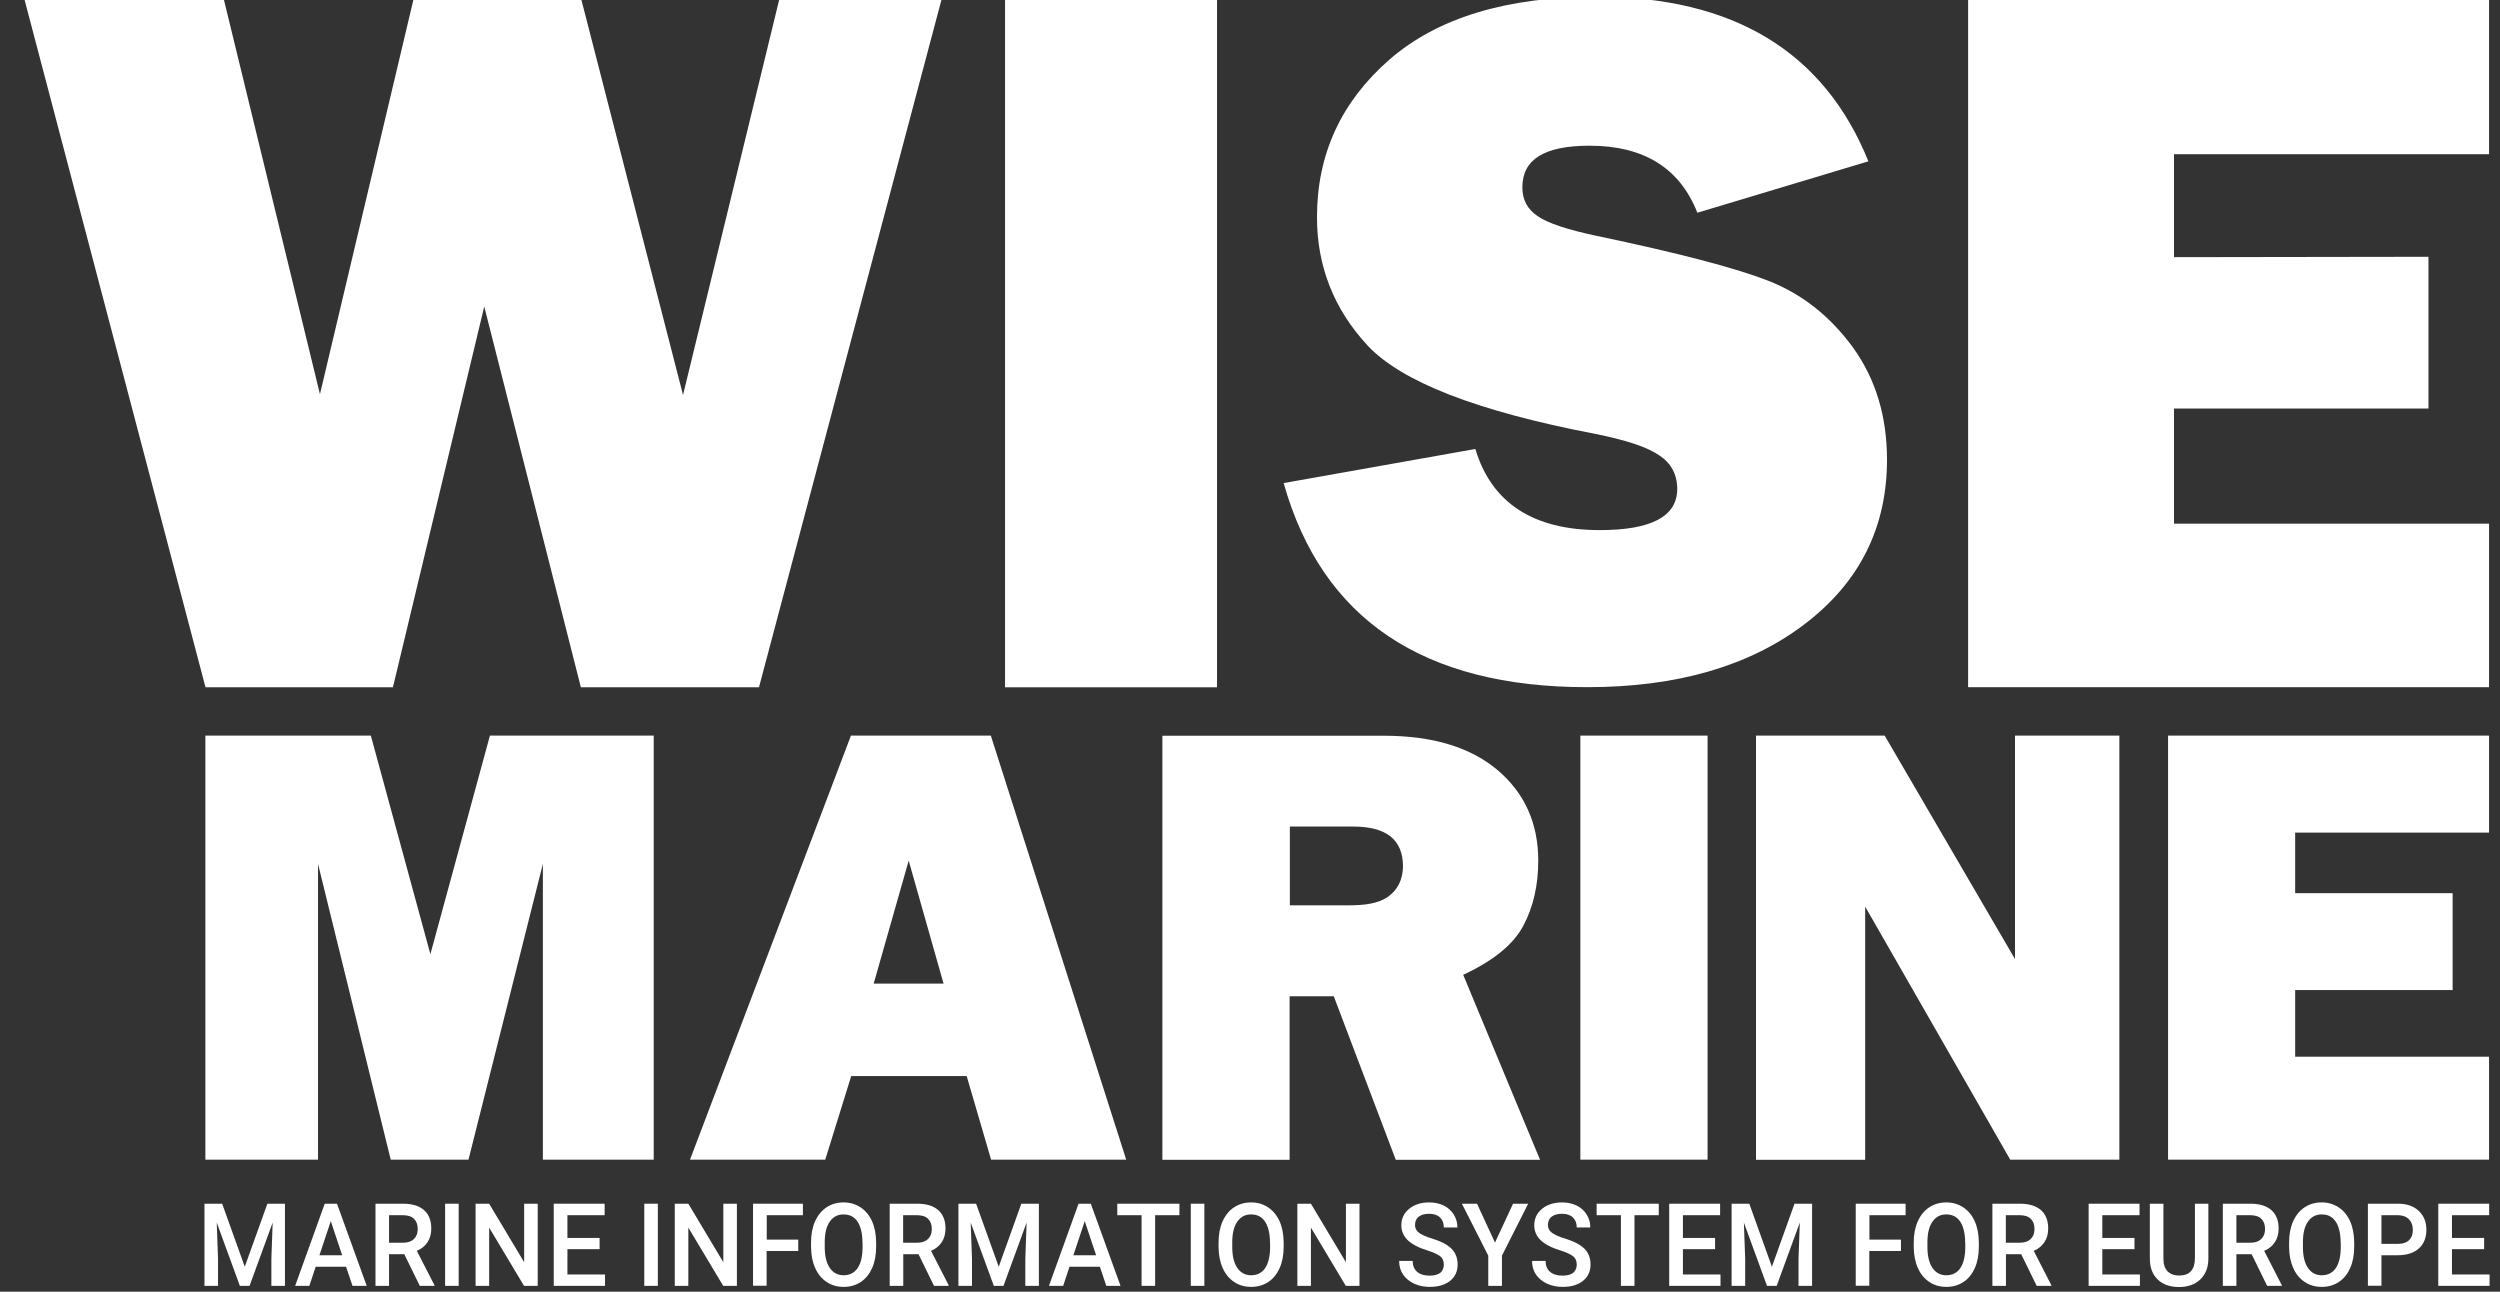 <svg width="240" height="124" viewBox="0 0 240 124" fill="none" xmlns="http://www.w3.org/2000/svg">
<rect x="0" y="0" width="240" height="124" fill="#333333" stroke="none"/>
<g>
<path d="M238.948 70.63V79.93H220.336V85.746H235.451V95.046H220.336V101.444H238.948V111.327H208.134V70.618H238.948V70.63Z" fill="white"/>
<path fill-rule="evenodd" clip-rule="evenodd" d="M79.224 111.327L81.716 103.304H92.802L95.145 111.327H108.116L95.12 70.618H81.691L66.241 111.327H79.224V111.327ZM83.874 94.426L87.234 82.621L88.908 88.524L90.582 94.426H83.874V94.426Z" fill="white"/>
<path d="M19.716 111.327V70.618H35.6L41.317 91.599L47.033 70.618H62.757V111.327H52.117V82.931L44.975 111.327H37.51L30.529 82.931V111.327H19.716Z" fill="white"/>
<path d="M163.928 111.327H151.714V70.618H163.928V111.327Z" fill="white"/>
<path fill-rule="evenodd" clip-rule="evenodd" d="M146.246 88.858C147.2 87.06 147.672 84.977 147.672 82.634C147.672 79.038 146.37 76.136 143.766 73.929C141.162 71.734 137.541 70.63 132.841 70.63H111.588V111.34H123.802V95.641H128.042L133.994 111.34H147.845L140.467 93.583C143.369 92.231 145.303 90.656 146.246 88.858ZM133.226 86.106C132.271 86.75 131.006 86.912 129.456 86.912H123.826V79.348H129.89C133.089 79.348 134.689 80.6 134.689 83.204C134.652 84.481 134.168 85.436 133.226 86.106V86.106Z" fill="white"/>
<path d="M168.578 70.63V111.34H179.056V87.036L192.981 111.327H203.459V70.618H193.44V92.07L180.928 70.618H168.578V70.63Z" fill="white"/>
<path d="M238.948 -0.31V14.806H208.704V24.688L233.132 24.651V39.221H208.704V50.27H238.948V65.968H188.939V-0.322H238.948V-0.31Z" fill="white"/>
<path d="M153.276 22.642C161.002 24.267 166.482 25.68 169.731 26.945C172.98 28.21 175.683 30.343 177.903 33.381C180.085 36.419 181.152 40.015 181.152 44.132C181.152 50.617 178.535 55.899 173.228 59.929C167.921 63.959 160.977 65.968 152.371 65.968C136.636 65.968 126.914 59.446 123.231 46.376L141.633 43.102C143.183 48.273 147.188 50.89 153.562 50.89C158.522 50.89 161.014 49.588 161.014 46.934C161.014 45.545 160.419 44.442 159.266 43.698C158.112 42.904 156.054 42.234 153.078 41.639C141.744 39.469 134.478 36.617 131.266 33.145C128.055 29.673 126.43 25.556 126.43 20.857C126.43 14.768 128.774 9.759 133.374 5.729C138.012 1.699 144.634 -0.31 153.314 -0.31C166.433 -0.31 175.125 4.985 179.366 15.488L162.948 20.423C161.25 16.12 157.79 13.987 152.607 13.987C148.279 13.987 146.146 15.289 146.146 17.98C146.146 19.17 146.618 20.076 147.61 20.745C148.564 21.415 150.462 22.047 153.276 22.642V22.642Z" fill="white"/>
<path d="M116.833 65.98H96.484V-0.31H116.833V65.98V65.98Z" fill="white"/>
<path d="M55.738 -0.31L65.571 37.919L74.871 -0.31H90.458L72.862 65.98H55.763L46.488 29.425L37.721 65.98H19.728L2.282 -0.31H21.427L30.715 37.845L39.754 -0.31H55.738V-0.31Z" fill="white"/>
<path d="M21.328 115.556L23.498 121.607L25.668 115.556H27.355V123.442H26.052V120.838L26.177 117.366L23.957 123.442H23.027L20.807 117.366L20.931 120.838V123.442H19.629V115.556H21.328V115.556Z" fill="white"/>
<path d="M33.22 121.607H30.306L29.698 123.442H28.334L31.174 115.556H32.352L35.204 123.442H33.84L33.22 121.607V121.607ZM30.665 120.503H32.848L31.756 117.23L30.665 120.503V120.503Z" fill="white"/>
<path d="M38.812 120.404H37.349V123.442H36.047V115.556H38.688C39.556 115.556 40.226 115.754 40.697 116.163C41.168 116.572 41.404 117.168 41.404 117.936C41.404 118.457 41.28 118.904 41.032 119.263C40.796 119.623 40.449 119.896 40.015 120.082L41.701 123.368V123.442H40.3L38.812 120.404ZM37.361 119.3H38.7C39.147 119.3 39.482 119.189 39.73 118.953C39.978 118.718 40.102 118.395 40.102 117.998C40.102 117.577 39.99 117.254 39.754 117.019C39.531 116.783 39.184 116.672 38.725 116.659H37.349V119.3H37.361V119.3Z" fill="white"/>
<path d="M44.032 123.442H42.73V115.556H44.032V123.442Z" fill="white"/>
<path d="M51.609 123.442H50.307L46.959 117.85V123.442H45.657V115.556H46.959L50.319 121.173V115.556H51.621V123.442H51.609Z" fill="white"/>
<path d="M57.561 119.92H54.473V122.351H58.082V123.442H53.159V115.556H58.044V116.659H54.473V118.842H57.561V119.92Z" fill="white"/>
<path d="M63.153 123.442H61.851V115.556H63.153V123.442Z" fill="white"/>
<path d="M70.73 123.442H69.428L66.08 117.85V123.442H64.778V115.556H66.08L69.44 121.173V115.556H70.742V123.442H70.73V123.442Z" fill="white"/>
<path d="M76.62 120.094H73.594V123.43H72.292V115.556H77.078V116.659H73.606V119.003H76.632V120.094H76.62Z" fill="white"/>
<path d="M84.109 119.697C84.109 120.466 83.985 121.148 83.725 121.731C83.464 122.314 83.105 122.76 82.634 123.07C82.162 123.38 81.617 123.541 80.997 123.541C80.377 123.541 79.844 123.392 79.36 123.07C78.889 122.76 78.517 122.314 78.256 121.731C77.996 121.148 77.872 120.491 77.86 119.734V119.288C77.86 118.519 77.984 117.837 78.244 117.254C78.504 116.672 78.876 116.213 79.348 115.903C79.819 115.593 80.364 115.432 80.984 115.432C81.604 115.432 82.138 115.593 82.609 115.903C83.08 116.213 83.452 116.659 83.712 117.23C83.973 117.812 84.097 118.482 84.109 119.251V119.697V119.697ZM82.795 119.288C82.795 118.42 82.634 117.75 82.324 117.279C82.014 116.808 81.567 116.585 80.984 116.585C80.402 116.585 79.98 116.82 79.658 117.279C79.335 117.738 79.174 118.395 79.174 119.251V119.71C79.174 120.578 79.335 121.247 79.658 121.718C79.98 122.19 80.426 122.425 80.997 122.425C81.567 122.425 82.026 122.19 82.336 121.731C82.646 121.272 82.807 120.59 82.807 119.71V119.288H82.795Z" fill="white"/>
<path d="M88.177 120.404H86.713V123.442H85.411V115.556H88.052C88.921 115.556 89.59 115.754 90.061 116.163C90.532 116.572 90.768 117.168 90.768 117.936C90.768 118.457 90.644 118.904 90.396 119.263C90.16 119.623 89.813 119.896 89.379 120.082L91.066 123.368V123.442H89.665L88.177 120.404ZM86.713 119.3H88.052C88.499 119.3 88.834 119.189 89.082 118.953C89.33 118.718 89.454 118.395 89.454 117.998C89.454 117.577 89.342 117.254 89.106 117.019C88.883 116.783 88.536 116.672 88.077 116.659H86.701V119.3H86.713V119.3Z" fill="white"/>
<path d="M93.707 115.556L95.877 121.607L98.047 115.556H99.733V123.442H98.431V120.838L98.555 117.366L96.335 123.442H95.406L93.186 117.366L93.31 120.838V123.442H92.008V115.556H93.707V115.556Z" fill="white"/>
<path d="M105.586 121.607H102.672L102.064 123.442H100.7L103.54 115.556H104.718L107.57 123.442H106.206L105.586 121.607V121.607ZM103.044 120.503H105.226L104.135 117.23L103.044 120.503V120.503Z" fill="white"/>
<path d="M113.237 116.659H110.893V123.442H109.591V116.659H107.26V115.556H113.224V116.659H113.237V116.659Z" fill="white"/>
<path d="M115.618 123.442H114.316V115.556H115.618V123.442Z" fill="white"/>
<path d="M123.231 119.697C123.231 120.466 123.107 121.148 122.847 121.731C122.586 122.314 122.227 122.76 121.756 123.07C121.284 123.38 120.739 123.541 120.119 123.541C119.499 123.541 118.966 123.392 118.482 123.07C118.011 122.76 117.639 122.314 117.378 121.731C117.118 121.148 116.994 120.491 116.982 119.734V119.288C116.982 118.519 117.106 117.837 117.366 117.254C117.626 116.672 117.998 116.213 118.47 115.903C118.941 115.593 119.486 115.432 120.106 115.432C120.726 115.432 121.26 115.593 121.731 115.903C122.202 116.213 122.574 116.659 122.834 117.23C123.095 117.812 123.219 118.482 123.231 119.251V119.697V119.697ZM121.917 119.288C121.917 118.42 121.756 117.75 121.446 117.279C121.136 116.808 120.689 116.585 120.106 116.585C119.524 116.585 119.102 116.82 118.78 117.279C118.457 117.738 118.296 118.395 118.296 119.251V119.71C118.296 120.578 118.457 121.247 118.78 121.718C119.102 122.19 119.548 122.425 120.119 122.425C120.689 122.425 121.148 122.19 121.458 121.731C121.768 121.272 121.929 120.59 121.929 119.71V119.288H121.917Z" fill="white"/>
<path d="M130.498 123.442H129.196L125.848 117.85V123.442H124.546V115.556H125.848L129.208 121.173V115.556H130.51V123.442H130.498V123.442Z" fill="white"/>
<path d="M138.607 121.408C138.607 121.061 138.496 120.788 138.26 120.602C138.024 120.416 137.615 120.23 137.008 120.032C136.4 119.846 135.916 119.623 135.557 119.387C134.875 118.941 134.528 118.346 134.528 117.626C134.528 116.994 134.776 116.461 135.272 116.052C135.768 115.642 136.412 115.432 137.194 115.432C137.714 115.432 138.186 115.531 138.595 115.729C139.004 115.928 139.326 116.225 139.562 116.597C139.798 116.969 139.909 117.378 139.909 117.837H138.607C138.607 117.428 138.483 117.106 138.235 116.87C137.987 116.634 137.64 116.523 137.181 116.523C136.76 116.523 136.425 116.622 136.189 116.808C135.954 116.994 135.842 117.267 135.842 117.614C135.842 117.899 135.966 118.147 136.226 118.346C136.487 118.532 136.896 118.73 137.491 118.904C138.074 119.09 138.545 119.288 138.905 119.524C139.264 119.759 139.525 120.02 139.686 120.33C139.847 120.627 139.934 120.987 139.934 121.384C139.934 122.041 139.698 122.562 139.215 122.958C138.731 123.343 138.086 123.541 137.256 123.541C136.71 123.541 136.214 123.442 135.755 123.231C135.296 123.02 134.949 122.723 134.689 122.351C134.441 121.979 134.317 121.545 134.317 121.049H135.619C135.619 121.495 135.755 121.842 136.04 122.09C136.326 122.338 136.722 122.462 137.256 122.462C137.714 122.462 138.049 122.363 138.285 122.177C138.496 121.979 138.607 121.731 138.607 121.408V121.408Z" fill="white"/>
<path d="M143.518 119.288L145.254 115.556H146.704L144.187 120.54V123.442H142.873V120.54L140.343 115.556H141.794L143.518 119.288V119.288Z" fill="white"/>
<path d="M151.367 121.408C151.367 121.061 151.255 120.788 151.02 120.602C150.784 120.416 150.375 120.23 149.767 120.032C149.16 119.846 148.676 119.623 148.316 119.387C147.634 118.941 147.287 118.346 147.287 117.626C147.287 116.994 147.535 116.461 148.031 116.052C148.527 115.642 149.172 115.432 149.953 115.432C150.474 115.432 150.945 115.531 151.354 115.729C151.764 115.928 152.086 116.225 152.322 116.597C152.557 116.969 152.669 117.378 152.669 117.837H151.367C151.367 117.428 151.243 117.106 150.995 116.87C150.747 116.634 150.4 116.523 149.941 116.523C149.519 116.523 149.184 116.622 148.949 116.808C148.713 116.994 148.602 117.267 148.602 117.614C148.602 117.899 148.726 118.147 148.986 118.346C149.246 118.532 149.656 118.73 150.251 118.904C150.834 119.09 151.305 119.288 151.664 119.524C152.024 119.759 152.284 120.02 152.446 120.33C152.607 120.627 152.694 120.987 152.694 121.384C152.694 122.041 152.458 122.562 151.974 122.958C151.491 123.343 150.846 123.541 150.015 123.541C149.47 123.541 148.974 123.442 148.515 123.231C148.056 123.02 147.709 122.723 147.448 122.351C147.2 121.979 147.076 121.545 147.076 121.049H148.378C148.378 121.495 148.515 121.842 148.8 122.09C149.085 122.338 149.482 122.462 150.015 122.462C150.474 122.462 150.809 122.363 151.044 122.177C151.255 121.979 151.367 121.731 151.367 121.408V121.408Z" fill="white"/>
<path d="M159.253 116.659H156.91V123.442H155.608V116.659H153.276V115.556H159.241V116.659H159.253Z" fill="white"/>
<path d="M164.647 119.92H161.56V122.351H165.168V123.442H160.245V115.556H165.131V116.659H161.56V118.842H164.647V119.92Z" fill="white"/>
<path d="M167.933 115.556L170.103 121.607L172.273 115.556H173.96V123.442H172.658V120.838L172.782 117.366L170.562 123.442H169.632L167.412 117.366L167.537 120.838V123.442H166.234V115.556H167.933Z" fill="white"/>
<path d="M182.478 120.094H179.453V123.43H178.151V115.556H182.937V116.659H179.465V119.003H182.491V120.094H182.478Z" fill="white"/>
<path d="M189.968 119.697C189.968 120.466 189.844 121.148 189.584 121.731C189.323 122.314 188.964 122.76 188.492 123.07C188.021 123.38 187.476 123.541 186.856 123.541C186.236 123.541 185.702 123.392 185.219 123.07C184.748 122.76 184.376 122.314 184.115 121.731C183.855 121.148 183.731 120.491 183.719 119.734V119.288C183.719 118.519 183.843 117.837 184.103 117.254C184.363 116.672 184.735 116.213 185.207 115.903C185.678 115.593 186.223 115.432 186.843 115.432C187.463 115.432 187.997 115.593 188.468 115.903C188.939 116.213 189.311 116.659 189.571 117.23C189.832 117.812 189.956 118.482 189.968 119.251V119.697V119.697ZM188.654 119.288C188.654 118.42 188.492 117.75 188.182 117.279C187.872 116.808 187.426 116.585 186.843 116.585C186.26 116.585 185.839 116.82 185.517 117.279C185.194 117.738 185.033 118.395 185.033 119.251V119.71C185.033 120.578 185.194 121.247 185.517 121.718C185.839 122.19 186.285 122.425 186.856 122.425C187.426 122.425 187.885 122.19 188.195 121.731C188.505 121.272 188.666 120.59 188.666 119.71V119.288H188.654V119.288Z" fill="white"/>
<path d="M194.035 120.404H192.572V123.442H191.27V115.556H193.911C194.779 115.556 195.449 115.754 195.92 116.163C196.391 116.572 196.627 117.168 196.627 117.936C196.627 118.457 196.503 118.904 196.255 119.263C196.019 119.623 195.672 119.896 195.238 120.082L196.924 123.368V123.442H195.523L194.035 120.404ZM192.572 119.3H193.911C194.358 119.3 194.692 119.189 194.94 118.953C195.188 118.718 195.312 118.395 195.312 117.998C195.312 117.577 195.201 117.254 194.965 117.019C194.742 116.783 194.395 116.672 193.936 116.659H192.56V119.3H192.572V119.3Z" fill="white"/>
<path d="M204.91 119.92H201.822V122.351H205.431V123.442H200.508V115.556H205.394V116.659H201.822V118.842H204.91V119.92Z" fill="white"/>
<path d="M212.003 115.556V120.826C212.003 121.669 211.742 122.326 211.234 122.822C210.726 123.306 210.043 123.554 209.188 123.554C208.332 123.554 207.638 123.318 207.142 122.834C206.633 122.351 206.385 121.681 206.385 120.826V115.556H207.688V120.826C207.688 121.359 207.811 121.756 208.072 122.028C208.332 122.301 208.704 122.45 209.2 122.45C210.205 122.45 210.713 121.892 210.713 120.776V115.556H212.003V115.556Z" fill="white"/>
<path d="M216.157 120.404H214.694V123.442H213.392V115.556H216.033C216.901 115.556 217.57 115.754 218.042 116.163C218.513 116.572 218.748 117.168 218.748 117.936C218.748 118.457 218.624 118.904 218.376 119.263C218.141 119.623 217.794 119.896 217.36 120.082L219.046 123.368V123.442H217.645L216.157 120.404ZM214.706 119.3H216.045C216.492 119.3 216.826 119.189 217.074 118.953C217.322 118.718 217.446 118.395 217.446 117.998C217.446 117.577 217.335 117.254 217.099 117.019C216.876 116.783 216.529 116.672 216.07 116.659H214.694V119.3H214.706V119.3Z" fill="white"/>
<path d="M226.002 119.697C226.002 120.466 225.878 121.148 225.618 121.731C225.358 122.314 224.998 122.76 224.527 123.07C224.056 123.38 223.51 123.541 222.89 123.541C222.27 123.541 221.737 123.392 221.253 123.07C220.782 122.76 220.41 122.314 220.15 121.731C219.889 121.148 219.765 120.491 219.753 119.734V119.288C219.753 118.519 219.877 117.837 220.137 117.254C220.398 116.672 220.77 116.213 221.241 115.903C221.712 115.593 222.258 115.432 222.878 115.432C223.498 115.432 224.031 115.593 224.502 115.903C224.973 116.213 225.345 116.659 225.606 117.23C225.866 117.812 225.99 118.482 226.002 119.251V119.697V119.697ZM224.7 119.288C224.7 118.42 224.539 117.75 224.229 117.279C223.919 116.808 223.473 116.585 222.89 116.585C222.307 116.585 221.886 116.82 221.563 117.279C221.241 117.738 221.08 118.395 221.08 119.251V119.71C221.08 120.578 221.241 121.247 221.563 121.718C221.886 122.19 222.332 122.425 222.902 122.425C223.473 122.425 223.932 122.19 224.242 121.731C224.552 121.272 224.713 120.59 224.713 119.71V119.288H224.7V119.288Z" fill="white"/>
<path d="M228.619 120.503V123.43H227.317V115.556H230.194C231.037 115.556 231.706 115.779 232.19 116.238C232.686 116.696 232.934 117.304 232.934 118.06C232.934 118.817 232.686 119.437 232.202 119.858C231.719 120.292 231.037 120.503 230.169 120.503H228.619ZM228.619 119.412H230.194C230.665 119.412 231.012 119.3 231.26 119.065C231.508 118.829 231.632 118.507 231.632 118.073C231.632 117.639 231.508 117.304 231.26 117.056C231.012 116.796 230.665 116.672 230.231 116.659H228.619V119.412V119.412Z" fill="white"/>
<path d="M238.477 119.92H235.389V122.351H238.998V123.442H234.075V115.556H238.96V116.659H235.389V118.842H238.477V119.92Z" fill="white"/>
</g>
<defs>
<clipPath id="clip0_2218_22737">
<rect width="239.32" height="124" fill="white"/>
</clipPath>
</defs>
</svg>
